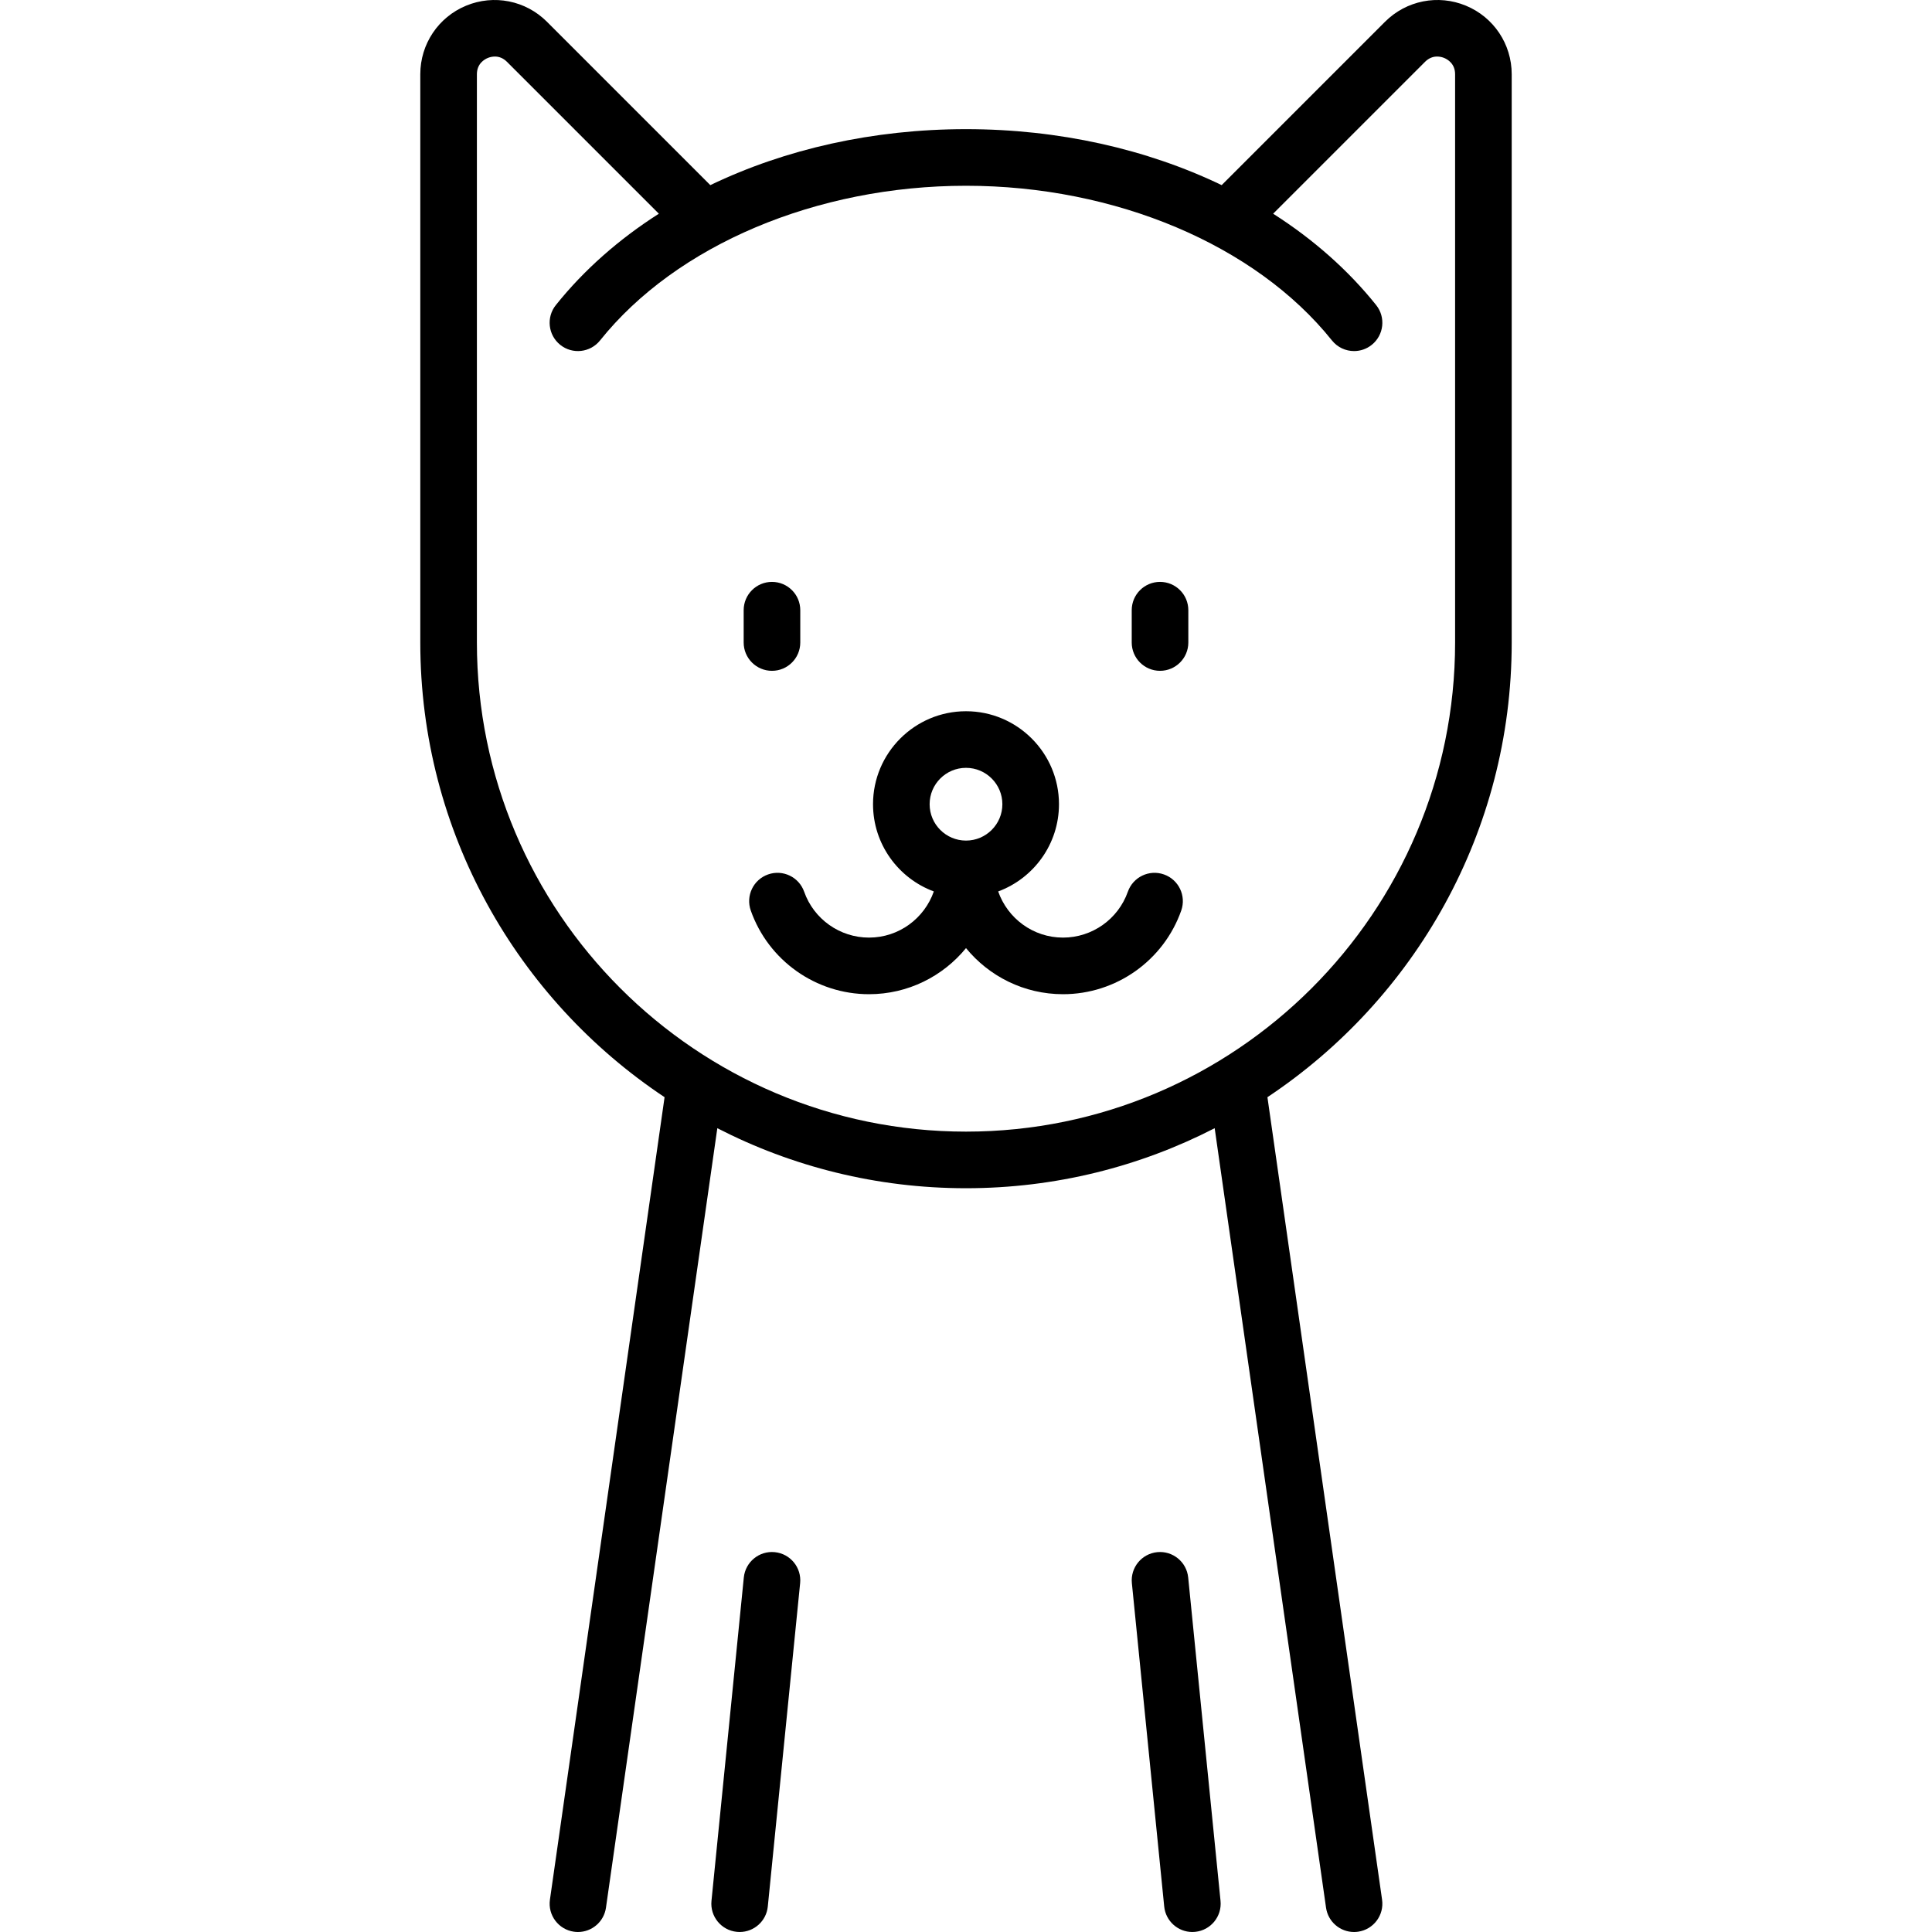 <?xml version="1.0" encoding="iso-8859-1"?>
<!-- Generator: Adobe Illustrator 19.0.0, SVG Export Plug-In . SVG Version: 6.00 Build 0)  -->
<svg version="1.1" id="Layer_1" xmlns="http://www.w3.org/2000/svg" xmlns:xlink="http://www.w3.org/1999/xlink" x="0px" y="0px"
	 viewBox="0 0 512 512" style="enable-background:new 0 0 512 512;" xml:space="preserve">
<g>
	<g>
		<path d="M400.618,170.275V19.673c0-7.981-4.765-15.112-12.138-18.167c-7.373-3.054-15.785-1.382-21.43,4.262l-43.292,43.293
			c-19.905-9.57-43.213-14.834-67.758-14.834s-47.853,5.264-67.758,14.834L144.95,5.769c-5.644-5.644-14.055-7.316-21.43-4.262
			s-12.138,10.185-12.138,18.167v150.602c0,50.232,25.75,94.559,64.737,120.491l-30.382,212.672c-0.585,4.101,2.264,7.9,6.364,8.485
			c0.36,0.052,0.717,0.076,1.07,0.076c3.672,0,6.881-2.7,7.416-6.44l29.511-206.576c19.775,10.166,42.18,15.908,65.902,15.908
			c23.722,0,46.128-5.743,65.902-15.908l29.511,206.576c0.535,3.741,3.743,6.44,7.416,6.44c0.353,0,0.71-0.025,1.07-0.076
			c4.101-0.586,6.95-4.385,6.364-8.485l-30.382-212.672C374.868,264.834,400.618,220.508,400.618,170.275z M256,299.892
			c-71.471,0-129.618-58.146-129.618-129.618V19.673c0-2.813,2.013-3.95,2.878-4.308c0.865-0.359,3.094-0.977,5.082,1.011
			l40.259,40.26c-10.577,6.746-19.825,14.875-27.298,24.215c-2.587,3.234-2.063,7.954,1.171,10.542
			c3.235,2.587,7.954,2.063,10.542-1.171c20.231-25.287,57.392-40.994,96.982-40.994s76.751,15.708,96.982,40.994
			c1.481,1.852,3.661,2.814,5.861,2.814c1.643,0,3.298-0.537,4.681-1.644c3.234-2.588,3.758-7.308,1.171-10.542
			c-7.472-9.34-16.72-17.469-27.298-24.215l40.259-40.259c1.989-1.988,4.217-1.37,5.082-1.011c0.866,0.358,2.878,1.496,2.878,4.308
			v150.602C385.617,241.746,327.471,299.892,256,299.892z"/>
	</g>
</g>
<g>
	<g>
		<path d="M308.456,231.734c-3.906-1.377-8.189,0.676-9.565,4.582c-2.561,7.271-9.465,12.157-17.181,12.157
			c-7.945,0-14.699-5.123-17.181-12.232c9.395-3.478,16.111-12.526,16.111-23.117c0-13.586-11.053-24.64-24.64-24.64
			s-24.64,11.053-24.64,24.64c0,10.589,6.716,19.639,16.111,23.117c-2.481,7.109-9.236,12.232-17.181,12.232
			c-7.715,0-14.62-4.886-17.181-12.157c-1.376-3.907-5.66-5.959-9.565-4.582c-3.907,1.376-5.959,5.658-4.583,9.565
			c4.671,13.263,17.261,22.175,31.33,22.175c10.354,0,19.615-4.765,25.71-12.215c6.095,7.45,15.355,12.215,25.71,12.215
			c14.068,0,26.659-8.911,31.33-22.175C314.415,237.392,312.363,233.11,308.456,231.734z M256,222.764
			c-5.315,0-9.639-4.324-9.639-9.639c0-5.315,4.324-9.639,9.639-9.639s9.639,4.324,9.639,9.639S261.315,222.764,256,222.764z"/>
	</g>
</g>
<g>
	<g>
		<path d="M205.327,411.337c-4.122-0.413-7.797,2.596-8.209,6.717l-8.57,85.698c-0.412,4.122,2.595,7.797,6.717,8.209
			c0.253,0.025,0.505,0.038,0.755,0.038c3.806,0,7.067-2.886,7.454-6.754l8.57-85.698
			C212.457,415.425,209.449,411.75,205.327,411.337z"/>
	</g>
</g>
<g>
	<g>
		<path d="M323.453,503.751l-8.57-85.697c-0.412-4.122-4.09-7.127-8.209-6.717c-4.122,0.413-7.129,4.088-6.717,8.209l8.57,85.698
			c0.387,3.868,3.647,6.754,7.454,6.754c0.25,0,0.501-0.012,0.755-0.038C320.858,511.549,323.865,507.874,323.453,503.751z"/>
	</g>
</g>
<g>
	<g>
		<path d="M204.581,154.206c-4.142,0-7.5,3.357-7.5,7.5v8.569c0,4.142,3.358,7.5,7.5,7.5c4.142,0,7.5-3.358,7.5-7.5v-8.569
			C212.082,157.563,208.724,154.206,204.581,154.206z"/>
	</g>
</g>
<g>
	<g>
		<path d="M307.419,154.205c-4.142,0-7.5,3.357-7.5,7.5v8.569c0,4.142,3.358,7.5,7.5,7.5s7.5-3.358,7.5-7.5v-8.569
			C314.919,157.563,311.561,154.205,307.419,154.205z"/>
	</g>
</g>
<g>
</g>
<g>
</g>
<g>
</g>
<g>
</g>
<g>
</g>
<g>
</g>
<g>
</g>
<g>
</g>
<g>
</g>
<g>
</g>
<g>
</g>
<g>
</g>
<g>
</g>
<g>
</g>
<g>
</g>
</svg>
